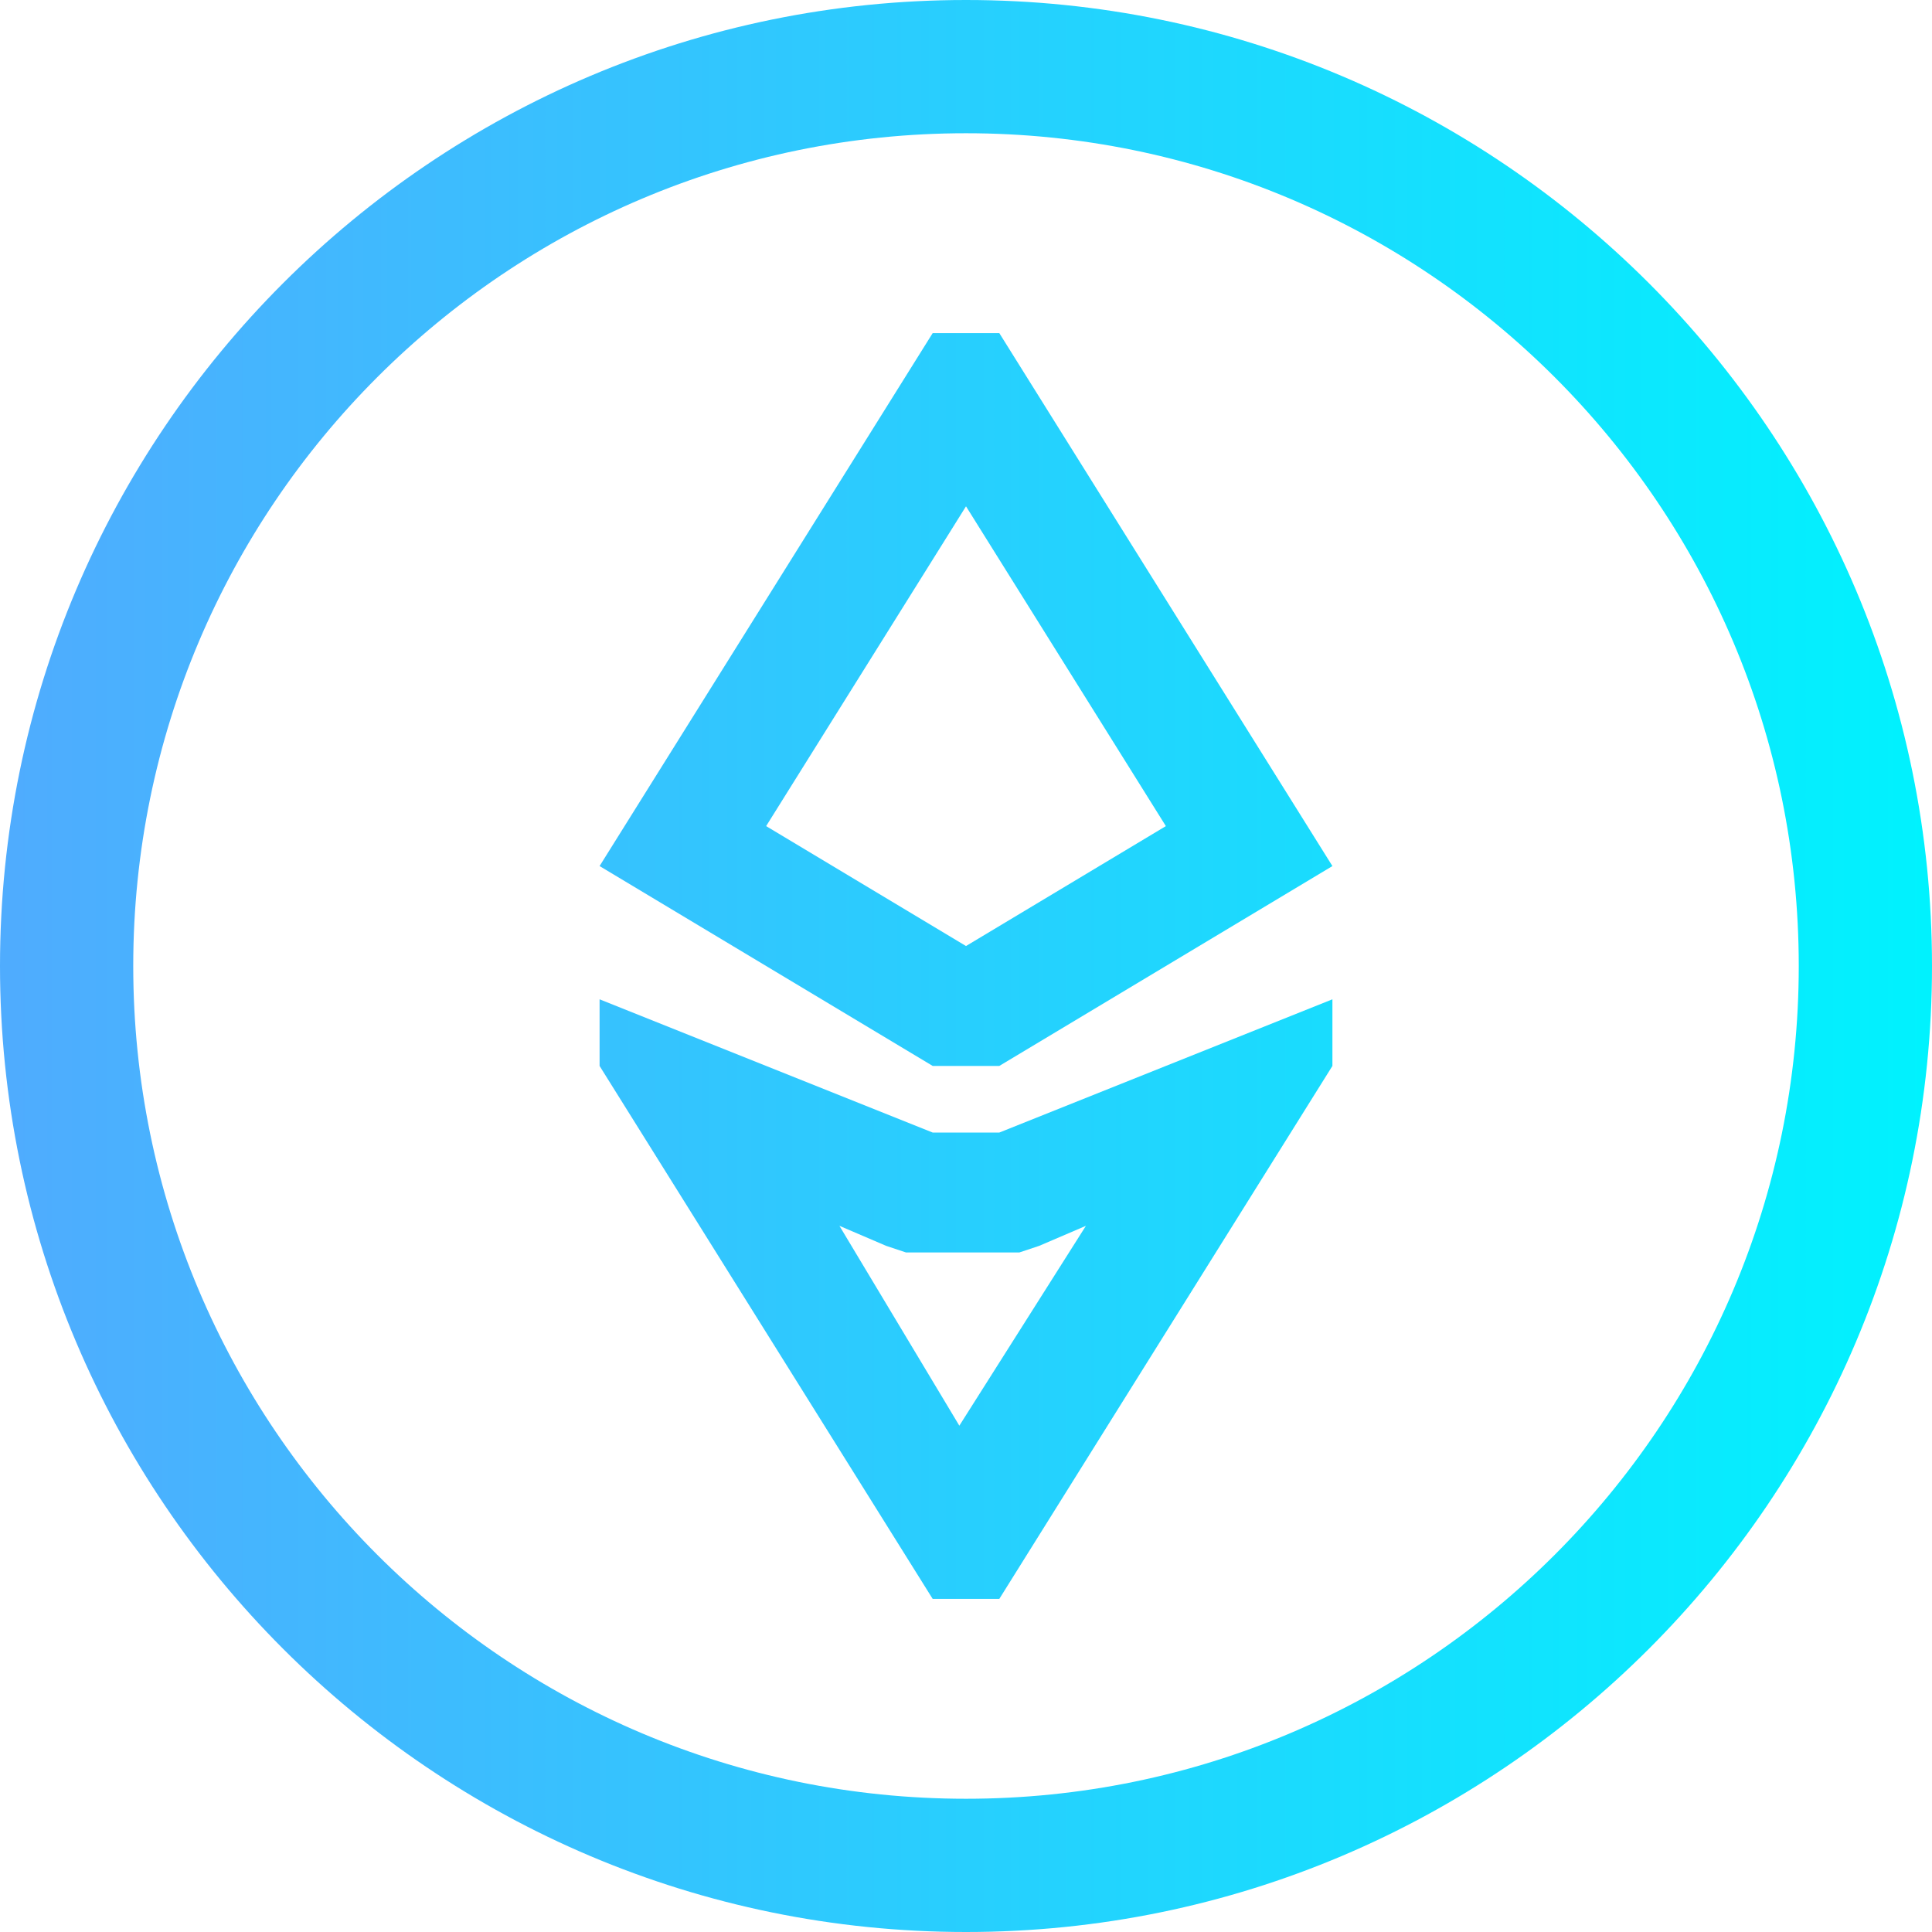 <?xml version="1.0" encoding="utf-8"?>
<!-- Generator: Adobe Illustrator 21.0.0, SVG Export Plug-In . SVG Version: 6.00 Build 0)  -->
<svg version="1.1" id="Слой_1" xmlns="http://www.w3.org/2000/svg" xmlns:xlink="http://www.w3.org/1999/xlink" x="0px" y="0px"
	 viewBox="0 0 29 29" style="enable-background:new 0 0 29 29;" xml:space="preserve">
<style type="text/css">
	.st0{fill:url(#SVGID_1_);}
	.st1{fill:url(#SVGID_2_);}
	.st2{fill:url(#SVGID_3_);}
</style>
<linearGradient id="SVGID_1_" gradientUnits="userSpaceOnUse" x1="0.167" y1="14.5" x2="28.95" y2="14.5">
	<stop  offset="0" style="stop-color:#4FACFE"/>
	<stop  offset="1" style="stop-color:#00F2FE"/>
</linearGradient>
<path class="st0" d="M14.5,2C21.4,2,27,7.6,27,14.5S21.4,27,14.5,27S2,21.4,2,14.5S7.6,2,14.5,2 M14.5,0C6.5,0,0,6.5,0,14.5
	S6.5,29,14.5,29S29,22.5,29,14.5S22.5,0,14.5,0L14.5,0z"/>
<g>
	<g>
		<linearGradient id="SVGID_2_" gradientUnits="userSpaceOnUse" x1="0.167" y1="10.5" x2="28.95" y2="10.5">
			<stop  offset="0" style="stop-color:#4FACFE"/>
			<stop  offset="1" style="stop-color:#00F2FE"/>
		</linearGradient>
		<path class="st1" d="M14.5,7.6l3,4.8l-3,1.8l0,0l-3-1.8L14.5,7.6 M15,5h-1l-5,8l5,3h1l5-3L15,5L15,5z"/>
	</g>
	<g>
		<linearGradient id="SVGID_3_" gradientUnits="userSpaceOnUse" x1="0.167" y1="19.5" x2="28.95" y2="19.5">
			<stop  offset="0" style="stop-color:#4FACFE"/>
			<stop  offset="1" style="stop-color:#00F2FE"/>
		</linearGradient>
		<path class="st2" d="M12.6,18.4l0.7,0.3l0.3,0.1H14h1h0.3l0.3-0.1l0.7-0.3l-1.9,3L12.6,18.4 M20,15l-5,2h-1l-5-2v1l5,8h1l5-8V15
			L20,15z"/>
	</g>
</g>
</svg>
